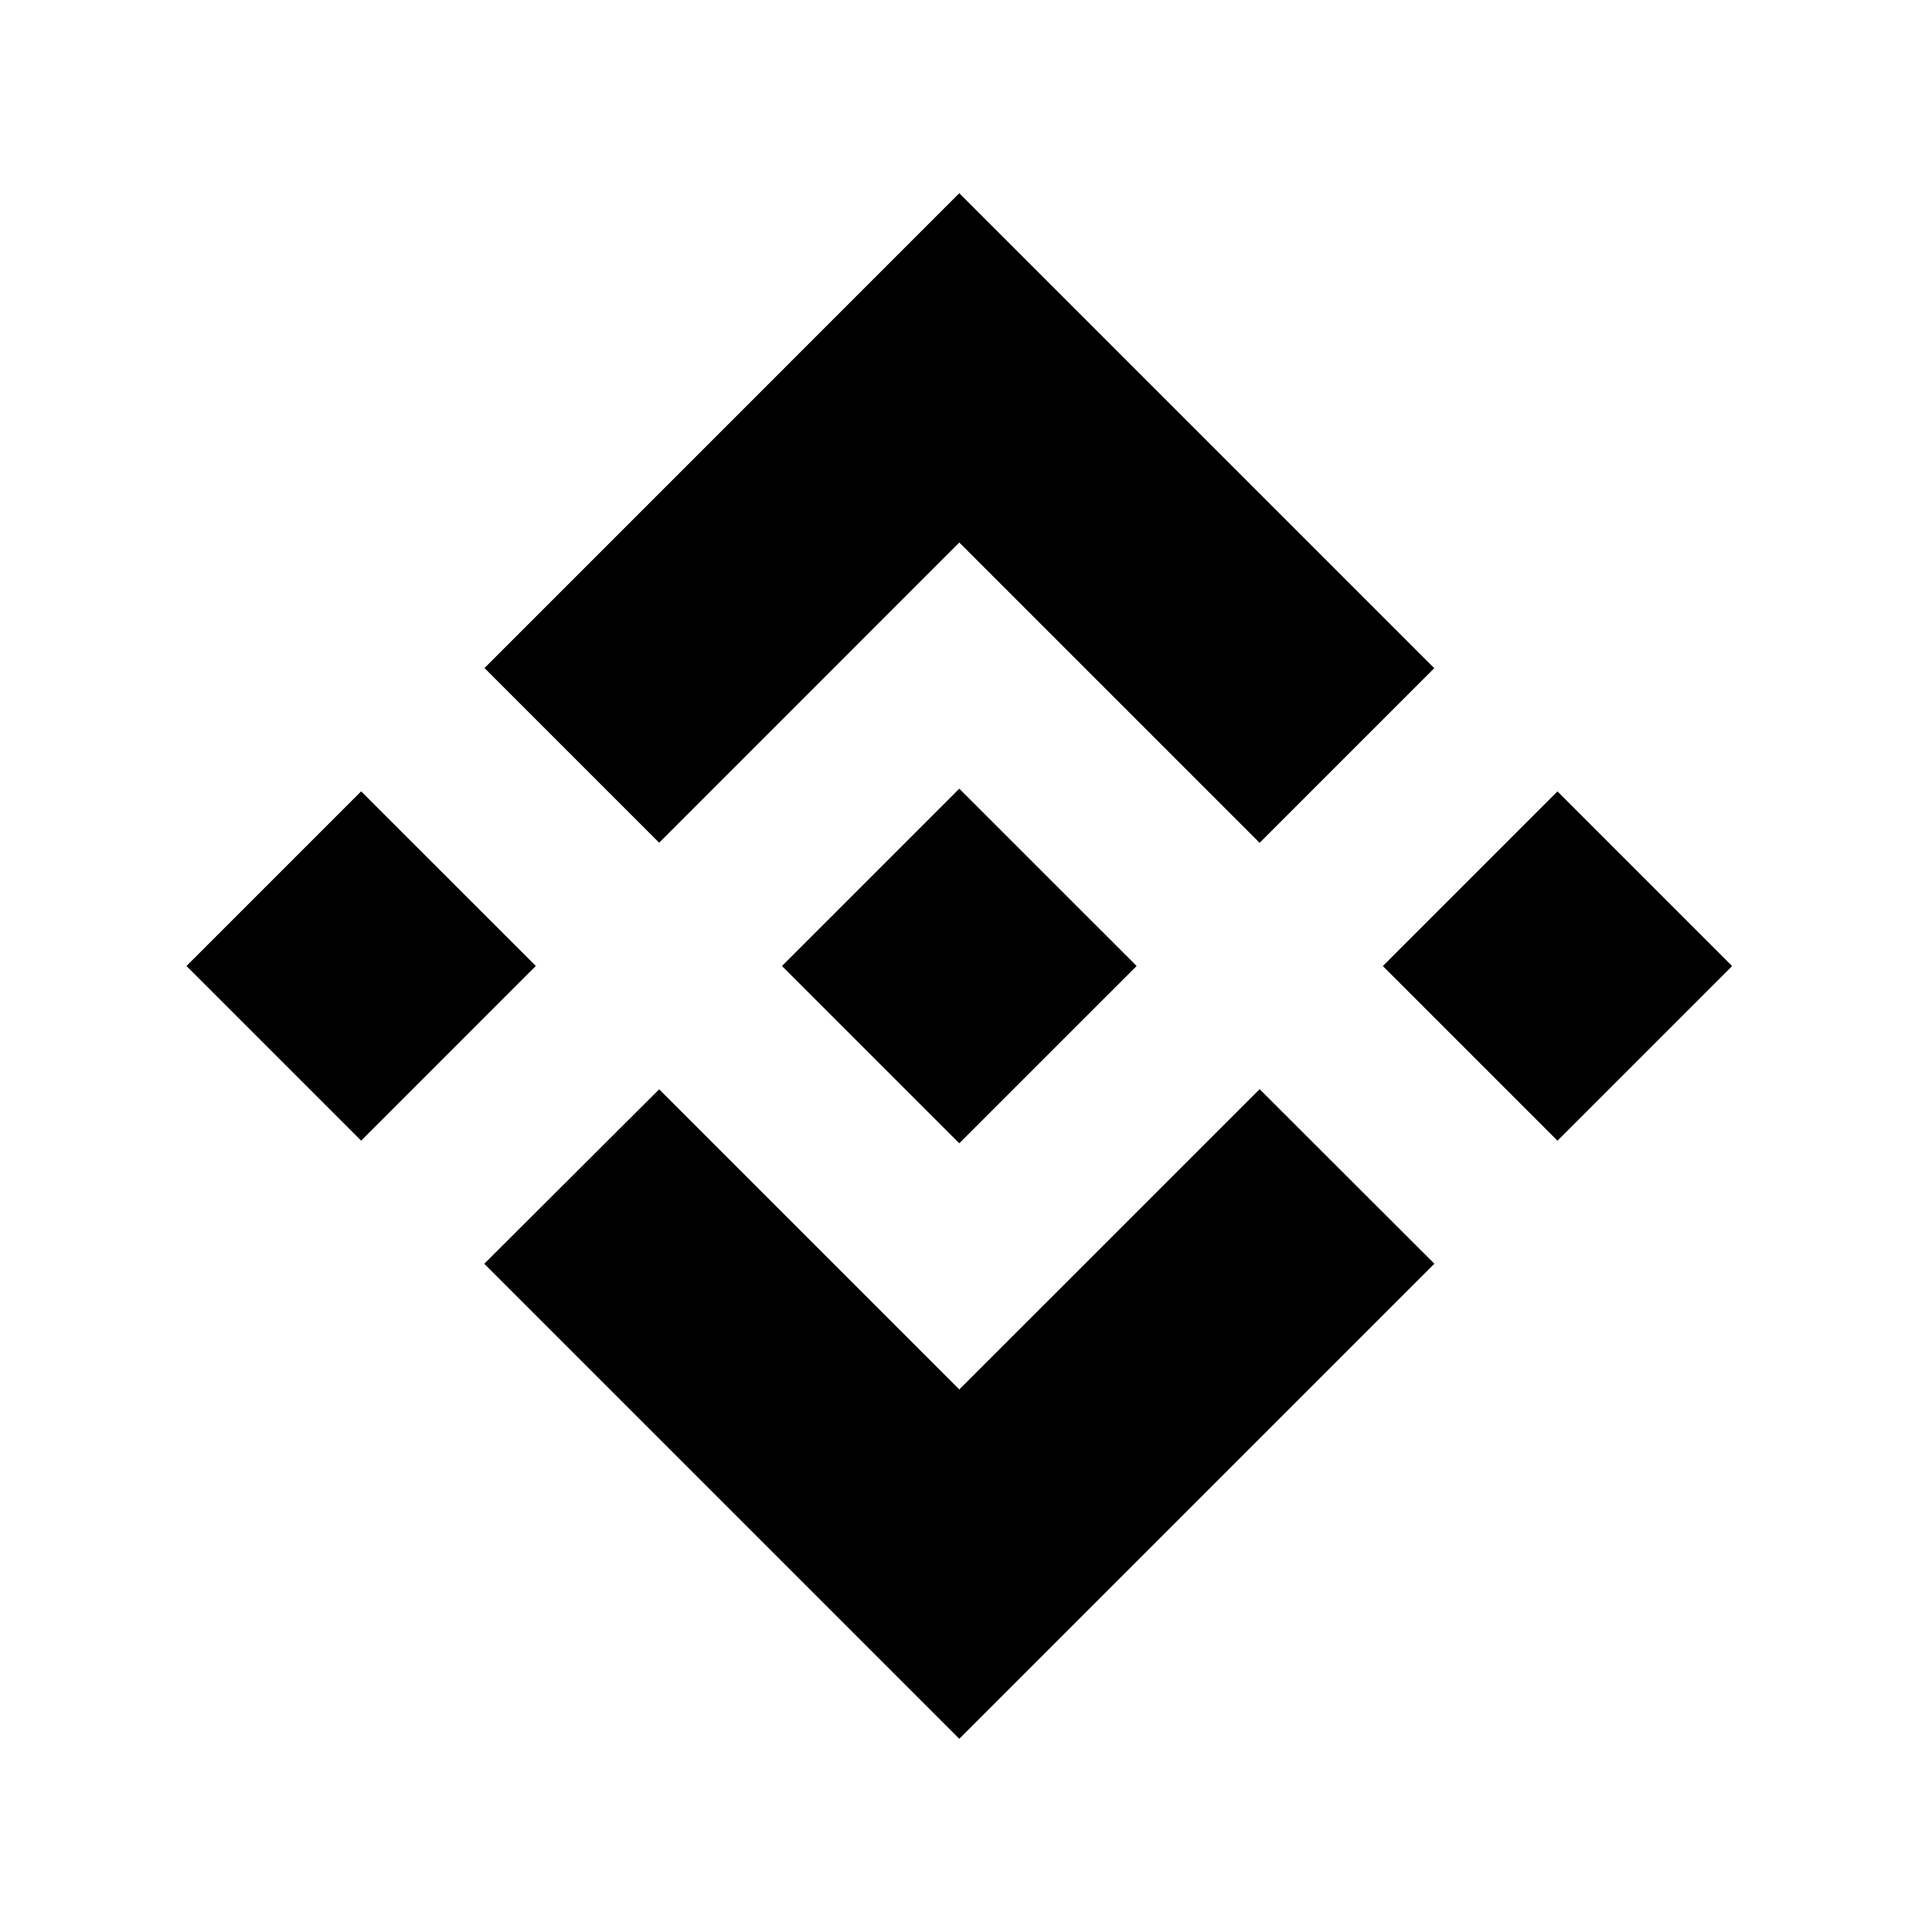 <svg width="40" height="40" viewBox="0 0 40 40" fill="none" xmlns="http://www.w3.org/2000/svg">
<path fill-rule="evenodd" clip-rule="evenodd" d="M13.647 17.447L19.861 11.232L26.079 17.45L29.695 13.834L19.861 4L10.031 13.831L13.647 17.447ZM11.093 19.999L7.477 16.384L3.861 20L7.477 23.616L11.093 19.999ZM19.861 28.767L13.647 22.553L10.026 26.165L10.031 26.17L19.861 36L29.695 26.166L29.697 26.164L26.079 22.55L19.861 28.767ZM32.246 23.617L35.862 20.001L32.246 16.385L28.63 20.001L32.246 23.617ZM23.531 19.998H23.529L23.532 20L23.531 20.002L19.861 23.671L16.195 20.005L16.19 20L16.195 19.995L16.838 19.352L17.149 19.041H17.15L19.861 16.329L23.531 19.998Z" fill="black"/>
</svg>
